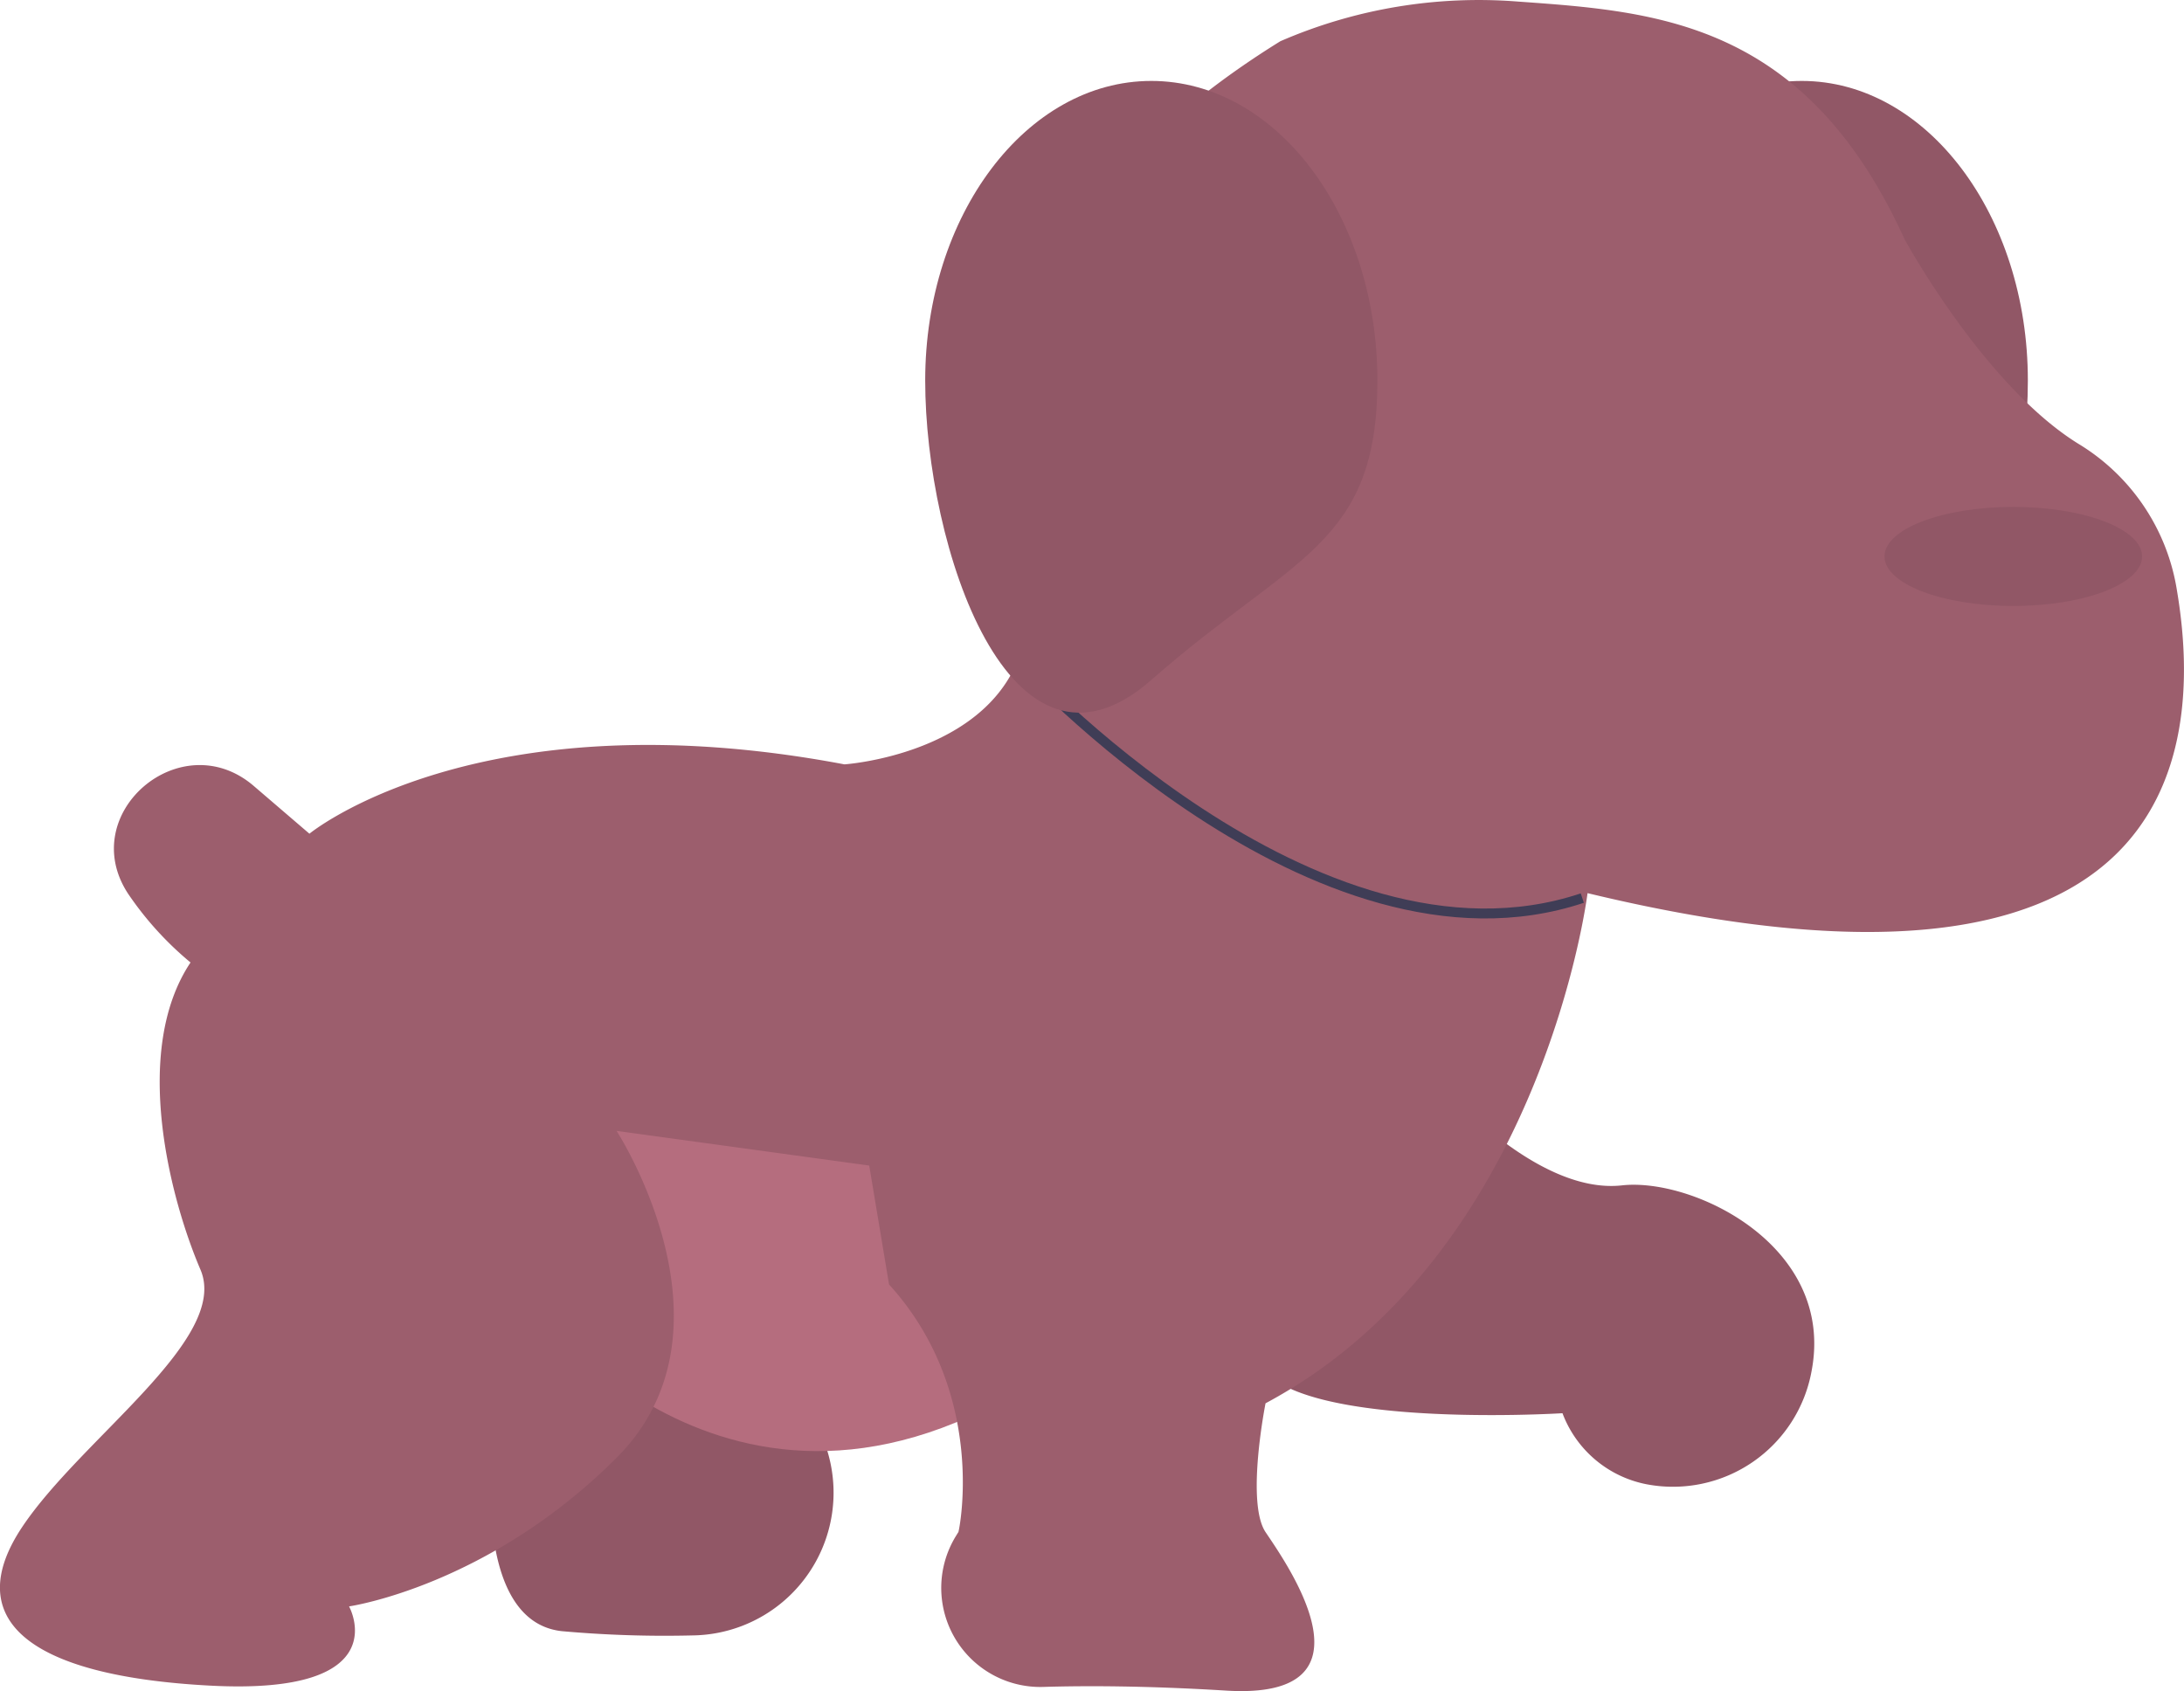 <?xml version="1.0" encoding="UTF-8"?>
<svg id="f52a33bb-f0f0-440f-a6eb-12ce17e2b83a" width="220.43" height="170.71" data-name="Layer 1" version="1.1" viewBox="0 0 220.43 170.71" xmlns="http://www.w3.org/2000/svg">
  <g transform="translate(-451.96 -481.55)">
    <path transform="translate(-112.81,-99.39)" d="m723.79 619.35c0 16.7 8.56 17.68 22.83 30.23s22.82-13.53 22.82-30.23-10.22-30.24-22.82-30.24-22.83 13.54-22.83 30.24z" fill="#915766"/>
    <path transform="translate(-112.81,-99.39)" d="m614.47 727.6s-2 17 7 18a115.81 115.81 0 0 0 13.2 0.43 14.41 14.41 0 0 0 12.07-22l-0.27-0.42c-9-14.01-32 3.99-32 3.99z" fill="#915766"/>
    <path transform="translate(-112.81,-99.39)" d="m619.47 713.6s22 29 55 3-7-38-7-38h-42l-25 11z" fill="#b56d7e"/>
    <path transform="translate(-112.81,-99.39)" d="m709.47 689.6s10 12 19 11c7.22-0.8 21.52 6.12 19.15 18.7a14.22 14.22 0 0 1-16.62 11.48 11.39 11.39 0 0 1-8.53-7.18s-32 2-31-7 18-27 18-27z" fill="#915766"/>
    <path transform="translate(-112.81,-99.39)" d="m627 695.1s13 20 0 33-27 15-27 15 5 9-14 8-25-7-19-16 21-19 18-26-7-22-1-31a33.08 33.08 0 0 1-6.3-6.94c-5.31-8.08 5.32-17.18 12.67-10.89l5.63 4.83s17-14 54-7c0 0 15-1 18-12 0 0-16-35 26-61a50.28 50.28 0 0 1 24-4c14 1 29 2 39 24 0 0 8.17 15 17.77 20.78a21.15 21.15 0 0 1 9.73 14.74c2.89 17.23-0.77 44.63-59.5 30.48 0 0-4.5 36.5-32.5 51.5 0 0-2 10 0 13s12 17-4 16c-8-0.49-14.17-0.5-18.42-0.37a10 10 0 0 1-8.75-15.36c0.05-0.09 0.11-0.18 0.17-0.27s3-14-7-25l-2-12z" fill="#9c5e6d"/>
    <ellipse cx="655.16" cy="537.72" rx="13" ry="5" fill="#915766"/>
    <path transform="translate(-112.81,-99.39)" d="m667.47 647.6s30 33 57 24" fill="none" stroke="#3f3d56" stroke-miterlimit="10"/>
    <path transform="translate(-112.81,-99.39)" d="m703.79 619.35c0 16.7-8.55 17.68-22.82 30.23s-22.82-13.53-22.82-30.23 10.22-30.24 22.82-30.24 22.82 13.54 22.82 30.24z" fill="#915766"/>
  </g>
</svg>
